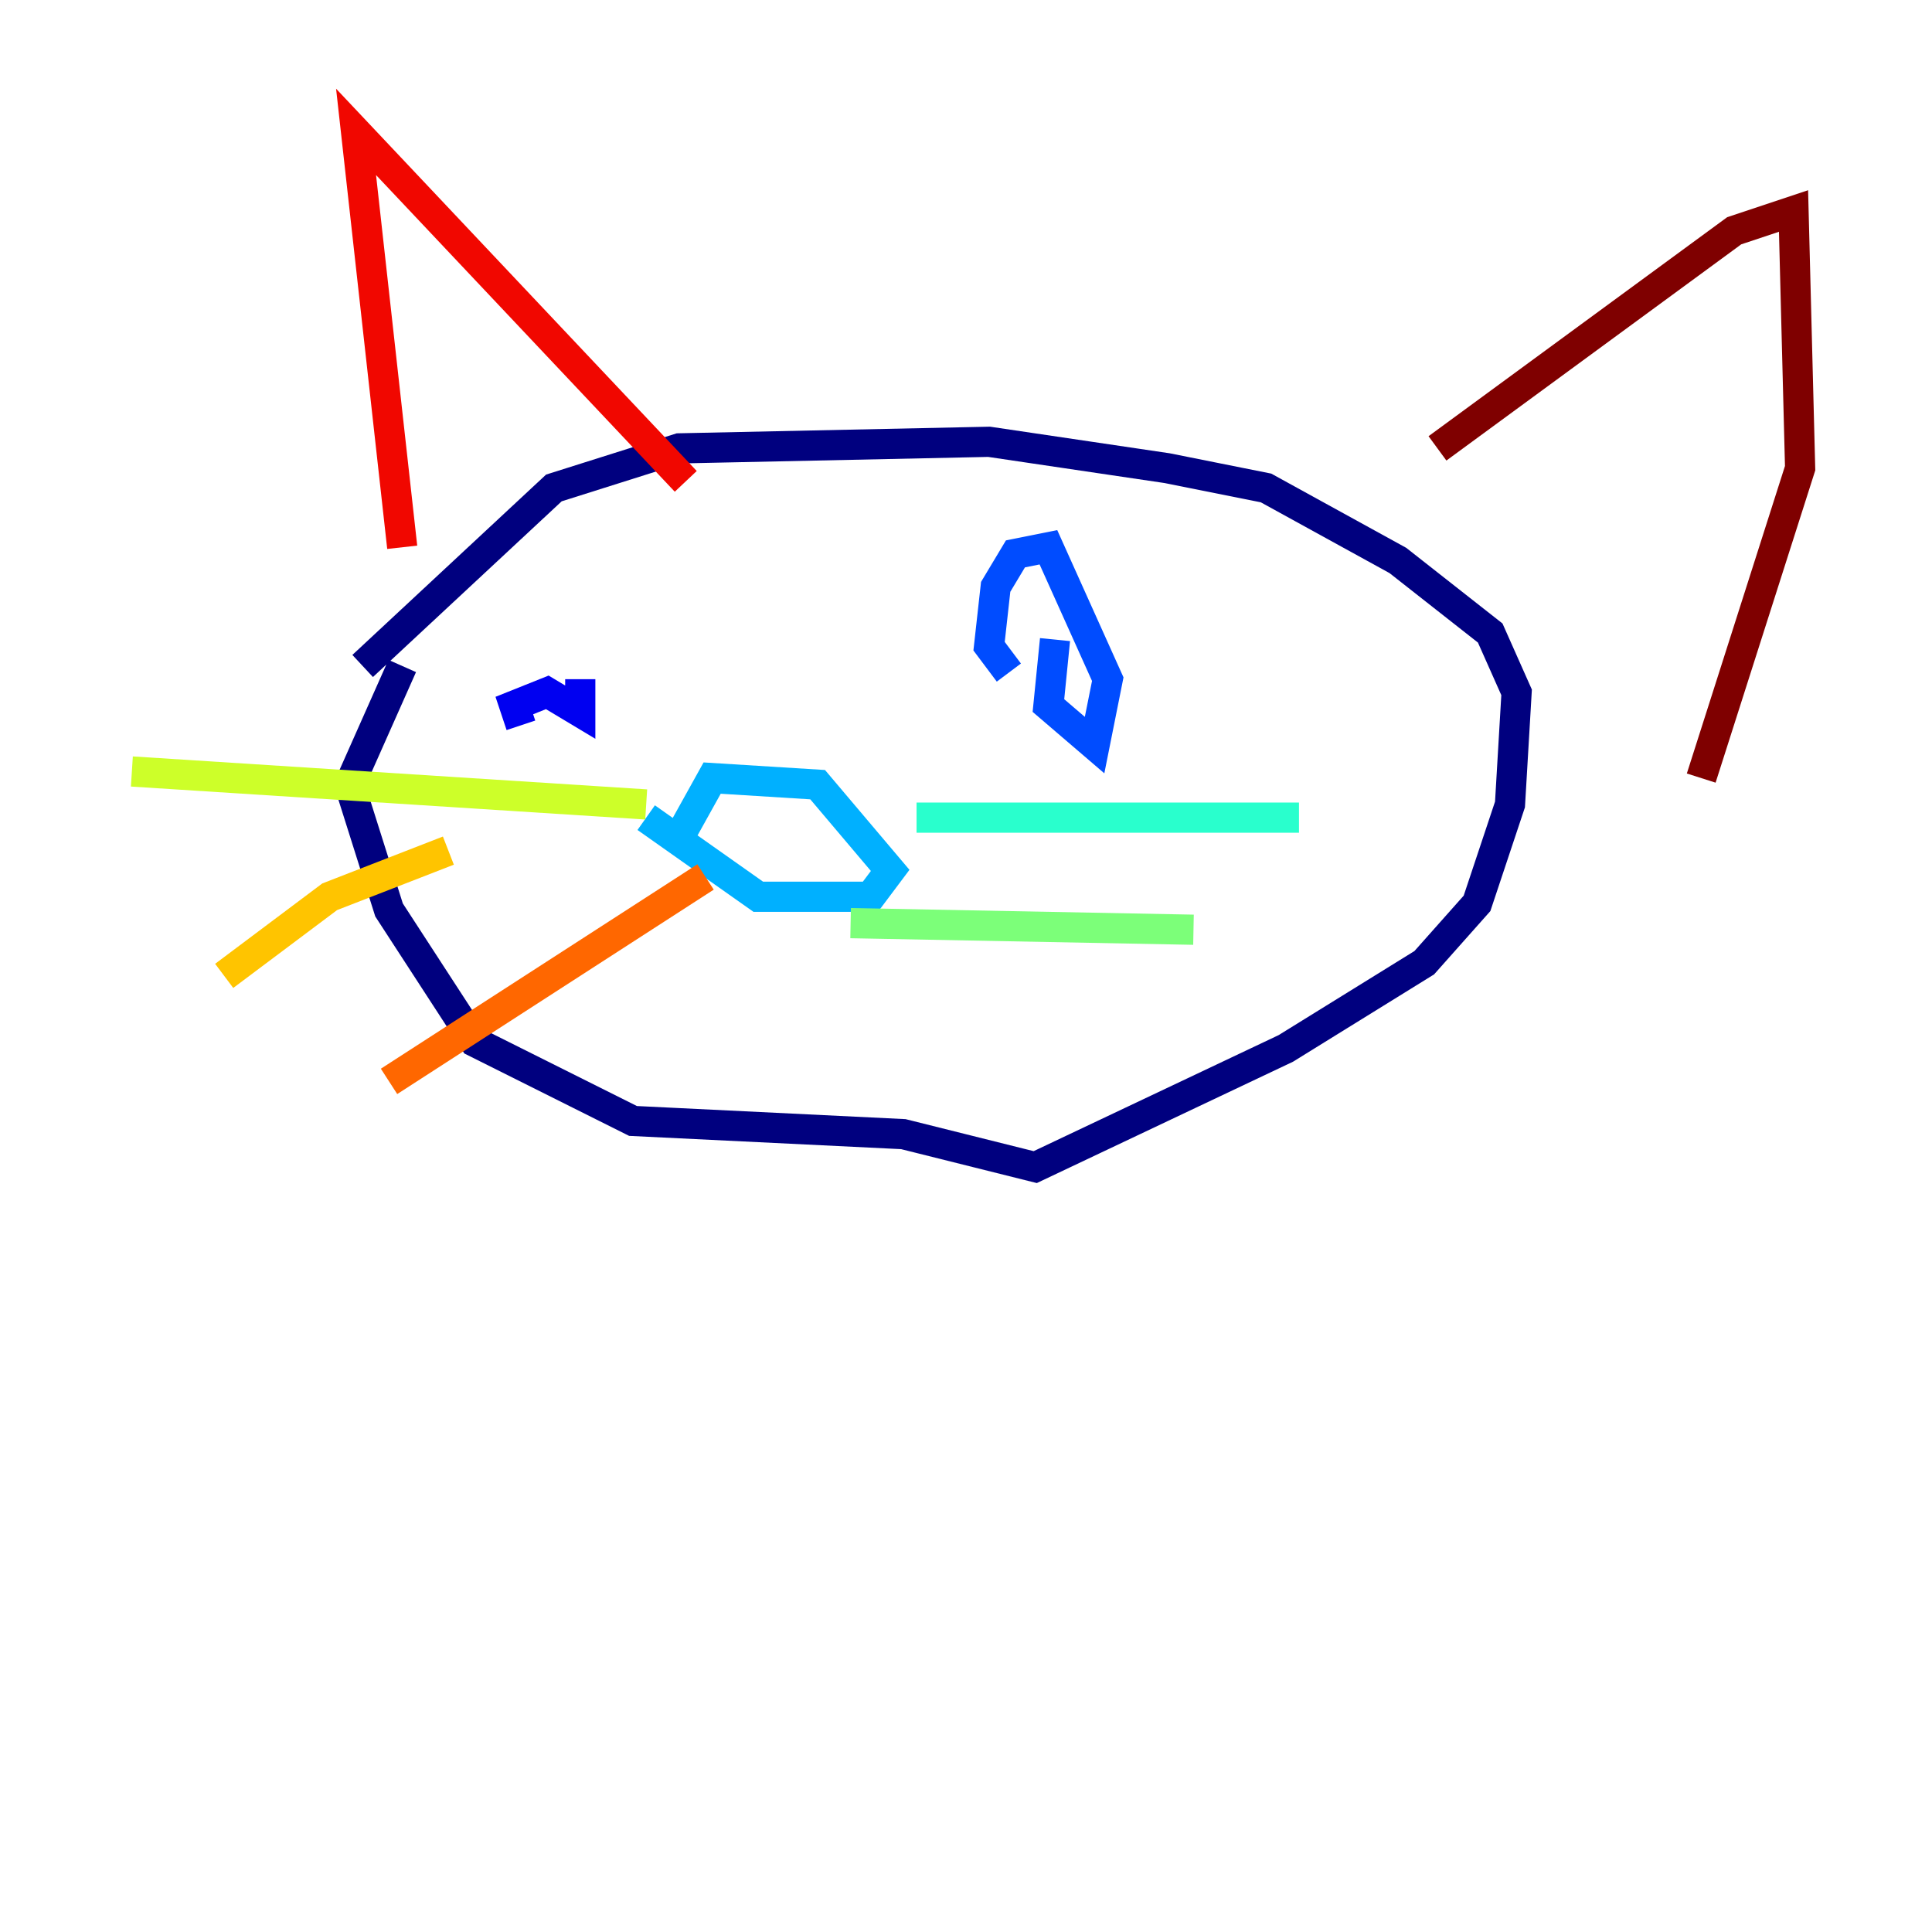 <?xml version="1.0" encoding="utf-8" ?>
<svg baseProfile="tiny" height="128" version="1.2" viewBox="0,0,128,128" width="128" xmlns="http://www.w3.org/2000/svg" xmlns:ev="http://www.w3.org/2001/xml-events" xmlns:xlink="http://www.w3.org/1999/xlink"><defs /><polyline fill="none" points="24.027,44.123 36.696,32.328 44.997,29.706 65.529,29.27 77.324,31.017 83.877,32.328 92.614,37.133 98.73,41.939 100.478,45.87 100.041,53.297 97.857,59.85 94.362,63.782 85.188,69.461 68.587,77.324 59.85,75.14 41.939,74.266 31.454,69.024 25.775,60.287 23.154,51.986 26.648,44.123" stroke="#00007f" stroke-width="2" /><polyline fill="none" points="38.444,44.997 38.444,47.181 36.259,45.87 34.075,46.744 34.512,48.055" stroke="#0000f1" stroke-width="2" /><polyline fill="none" points="69.898,42.375 69.461,46.744 72.519,49.365 73.392,44.997 69.461,36.259 67.276,36.696 65.966,38.88 65.529,42.812 66.84,44.56" stroke="#004cff" stroke-width="2" /><polyline fill="none" points="44.997,55.481 47.181,51.55 54.171,51.986 58.976,57.666 57.666,59.413 50.239,59.413 42.812,54.171" stroke="#00b0ff" stroke-width="2" /><polyline fill="none" points="60.724,54.171 86.061,54.171" stroke="#29ffcd" stroke-width="2" /><polyline fill="none" points="56.355,61.16 79.072,61.597" stroke="#7cff79" stroke-width="2" /><polyline fill="none" points="42.812,53.297 8.737,51.113" stroke="#cdff29" stroke-width="2" /><polyline fill="none" points="29.706,56.355 21.843,59.413 14.853,64.655" stroke="#ffc400" stroke-width="2" /><polyline fill="none" points="46.744,58.102 25.775,71.645" stroke="#ff6700" stroke-width="2" /><polyline fill="none" points="26.648,36.259 23.59,8.737 45.433,31.891" stroke="#f10700" stroke-width="2" /><polyline fill="none" points="95.236,29.706 114.894,15.29 118.826,13.979 119.263,31.017 112.71,51.55" stroke="#7f0000" stroke-width="2" /></svg>